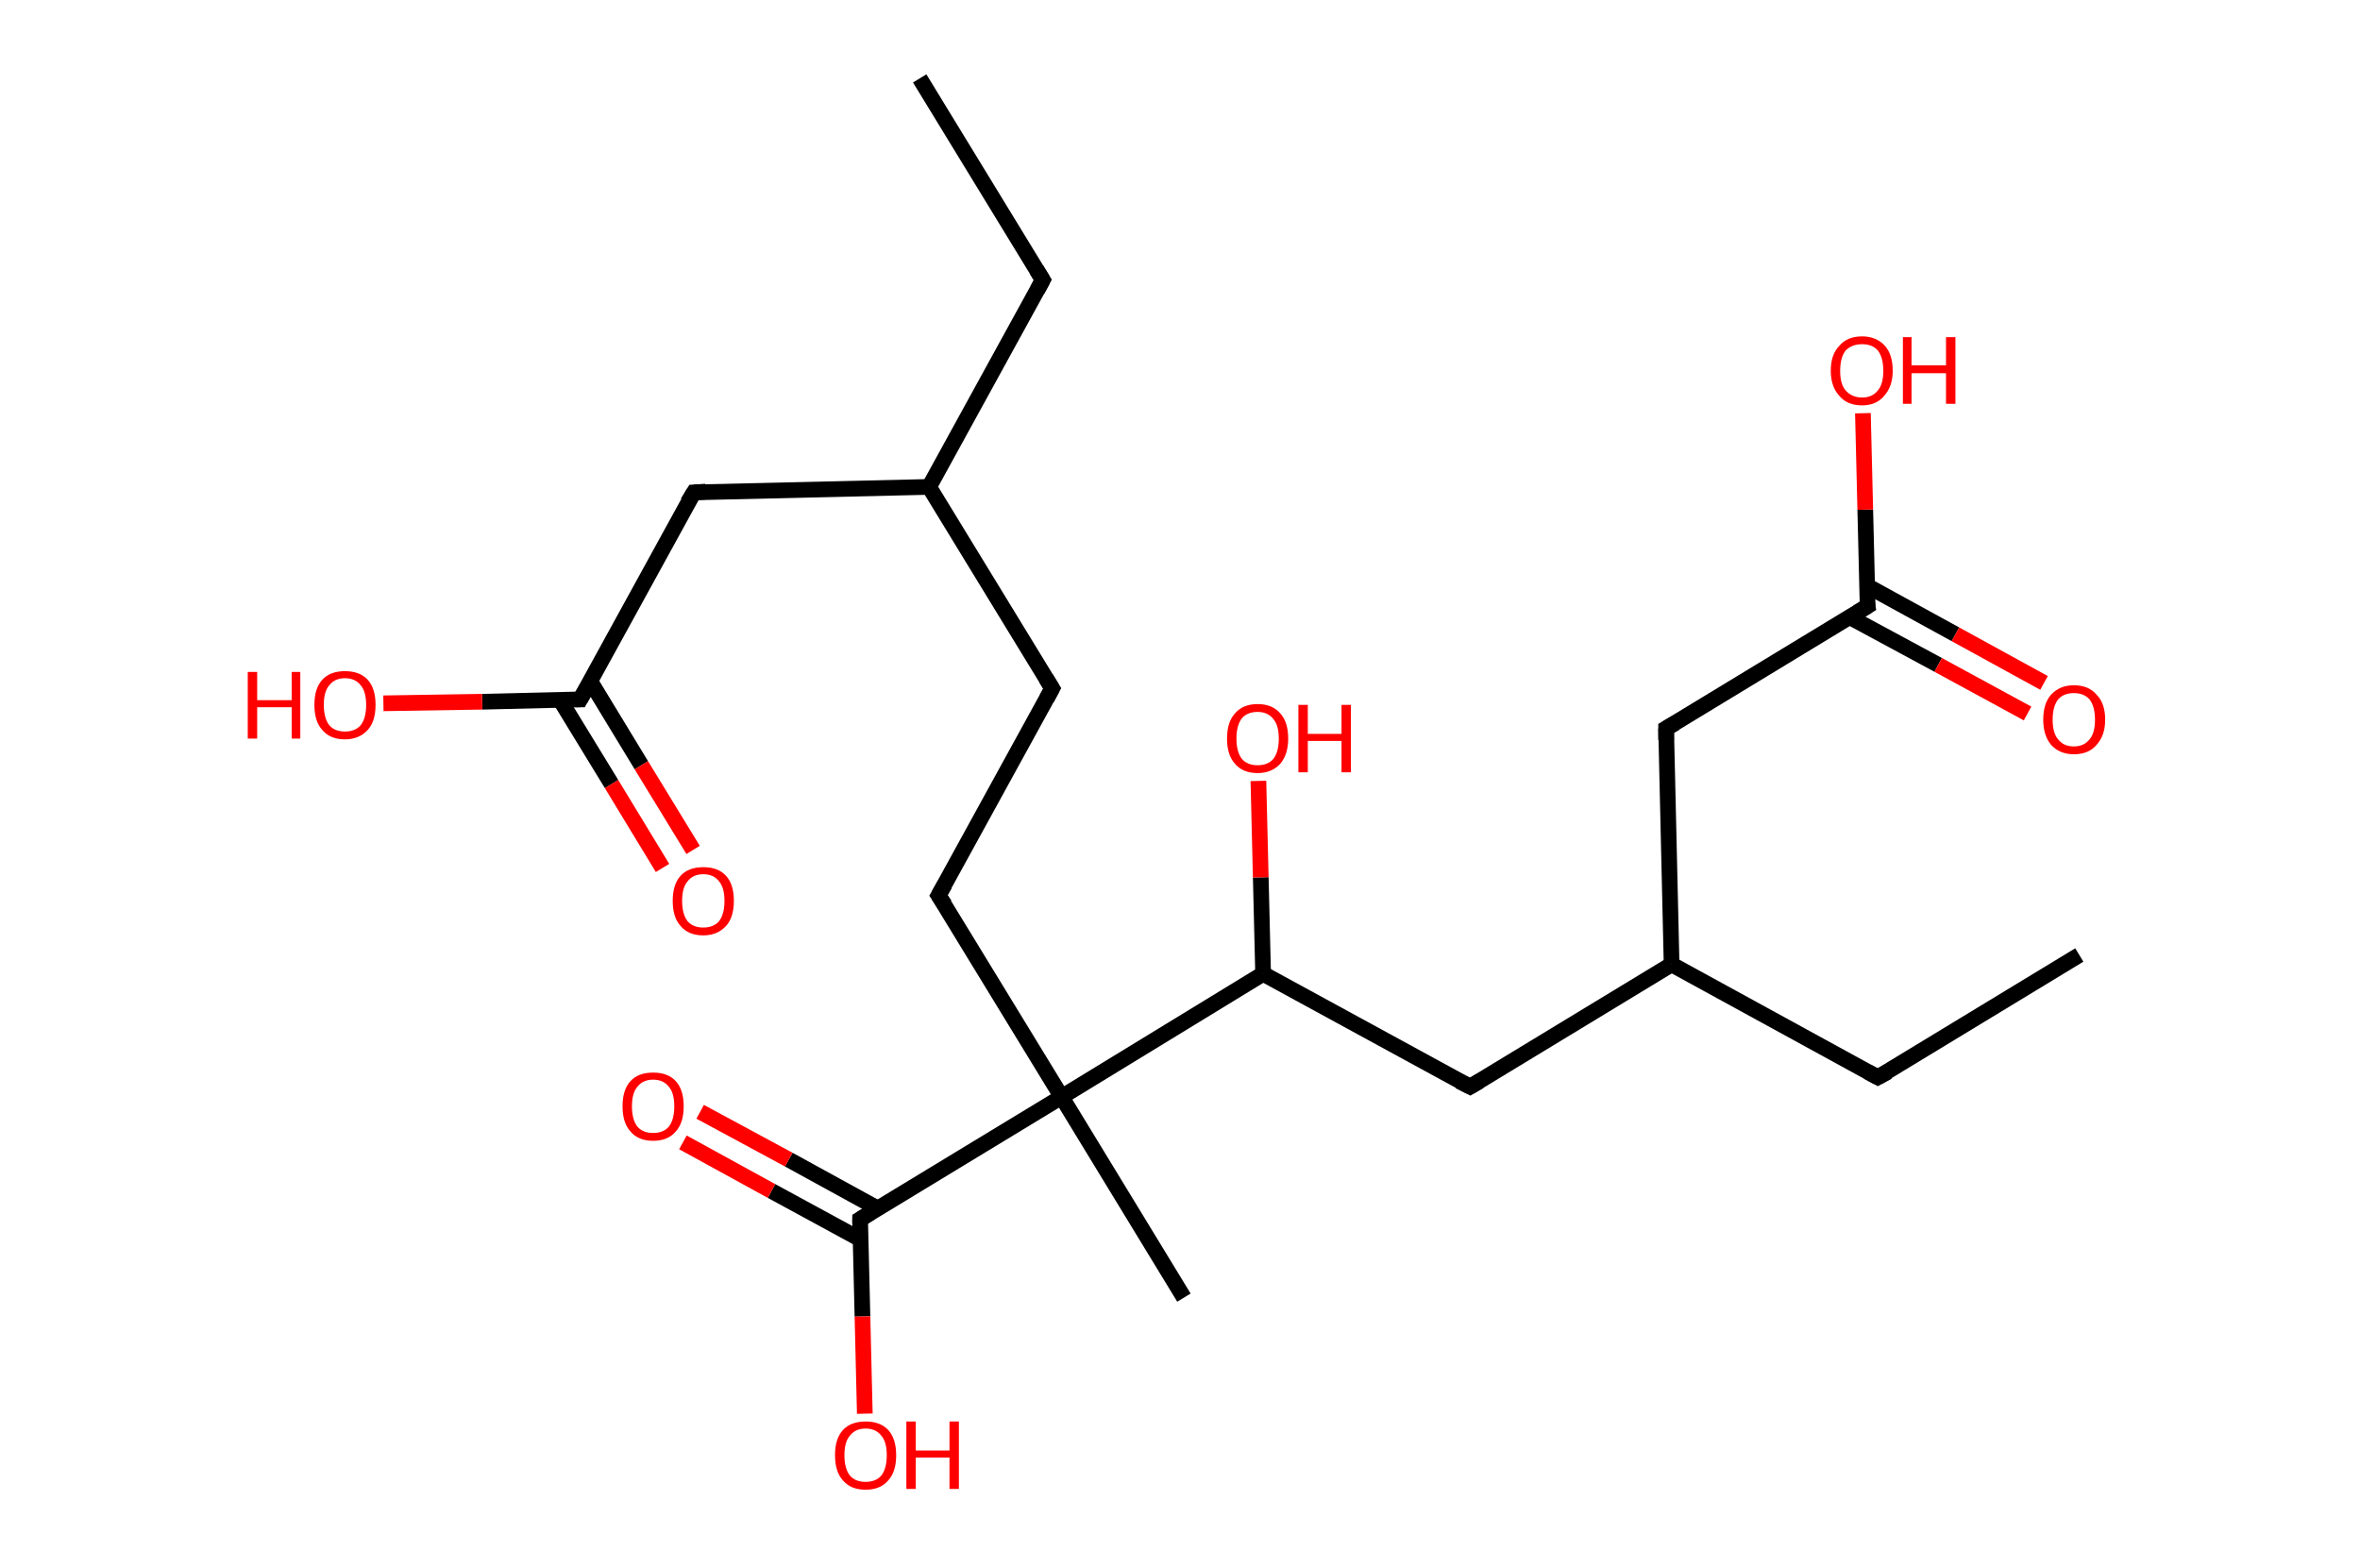<?xml version='1.0' encoding='ASCII' standalone='yes'?>
<svg xmlns="http://www.w3.org/2000/svg" xmlns:rdkit="http://www.rdkit.org/xml" xmlns:xlink="http://www.w3.org/1999/xlink" version="1.1" baseProfile="full" xml:space="preserve" width="301px" height="200px" viewBox="0 0 301 200">
<!-- END OF HEADER -->
<rect style="opacity:1.0;fill:#FFFFFF;stroke:none" width="301.0" height="200.0" x="0.0" y="0.0"> </rect>
<path class="bond-0 atom-0 atom-1" d="M 117.3,10.0 L 133.0,35.7" style="fill:none;fill-rule:evenodd;stroke:#000000;stroke-width:2.0px;stroke-linecap:butt;stroke-linejoin:miter;stroke-opacity:1"/>
<path class="bond-1 atom-1 atom-2" d="M 133.0,35.7 L 118.5,62.1" style="fill:none;fill-rule:evenodd;stroke:#000000;stroke-width:2.0px;stroke-linecap:butt;stroke-linejoin:miter;stroke-opacity:1"/>
<path class="bond-2 atom-2 atom-3" d="M 118.5,62.1 L 134.2,87.8" style="fill:none;fill-rule:evenodd;stroke:#000000;stroke-width:2.0px;stroke-linecap:butt;stroke-linejoin:miter;stroke-opacity:1"/>
<path class="bond-3 atom-3 atom-4" d="M 134.2,87.8 L 119.7,114.2" style="fill:none;fill-rule:evenodd;stroke:#000000;stroke-width:2.0px;stroke-linecap:butt;stroke-linejoin:miter;stroke-opacity:1"/>
<path class="bond-4 atom-4 atom-5" d="M 119.7,114.2 L 135.4,139.9" style="fill:none;fill-rule:evenodd;stroke:#000000;stroke-width:2.0px;stroke-linecap:butt;stroke-linejoin:miter;stroke-opacity:1"/>
<path class="bond-5 atom-5 atom-6" d="M 135.4,139.9 L 151.0,165.5" style="fill:none;fill-rule:evenodd;stroke:#000000;stroke-width:2.0px;stroke-linecap:butt;stroke-linejoin:miter;stroke-opacity:1"/>
<path class="bond-6 atom-5 atom-7" d="M 135.4,139.9 L 109.7,155.5" style="fill:none;fill-rule:evenodd;stroke:#000000;stroke-width:2.0px;stroke-linecap:butt;stroke-linejoin:miter;stroke-opacity:1"/>
<path class="bond-7 atom-7 atom-8" d="M 111.9,154.1 L 100.6,147.9" style="fill:none;fill-rule:evenodd;stroke:#000000;stroke-width:2.0px;stroke-linecap:butt;stroke-linejoin:miter;stroke-opacity:1"/>
<path class="bond-7 atom-7 atom-8" d="M 100.6,147.9 L 89.3,141.8" style="fill:none;fill-rule:evenodd;stroke:#FF0000;stroke-width:2.0px;stroke-linecap:butt;stroke-linejoin:miter;stroke-opacity:1"/>
<path class="bond-7 atom-7 atom-8" d="M 109.8,158.1 L 98.4,151.9" style="fill:none;fill-rule:evenodd;stroke:#000000;stroke-width:2.0px;stroke-linecap:butt;stroke-linejoin:miter;stroke-opacity:1"/>
<path class="bond-7 atom-7 atom-8" d="M 98.4,151.9 L 87.1,145.7" style="fill:none;fill-rule:evenodd;stroke:#FF0000;stroke-width:2.0px;stroke-linecap:butt;stroke-linejoin:miter;stroke-opacity:1"/>
<path class="bond-8 atom-7 atom-9" d="M 109.7,155.5 L 110.0,167.9" style="fill:none;fill-rule:evenodd;stroke:#000000;stroke-width:2.0px;stroke-linecap:butt;stroke-linejoin:miter;stroke-opacity:1"/>
<path class="bond-8 atom-7 atom-9" d="M 110.0,167.9 L 110.3,180.3" style="fill:none;fill-rule:evenodd;stroke:#FF0000;stroke-width:2.0px;stroke-linecap:butt;stroke-linejoin:miter;stroke-opacity:1"/>
<path class="bond-9 atom-5 atom-10" d="M 135.4,139.9 L 161.1,124.2" style="fill:none;fill-rule:evenodd;stroke:#000000;stroke-width:2.0px;stroke-linecap:butt;stroke-linejoin:miter;stroke-opacity:1"/>
<path class="bond-10 atom-10 atom-11" d="M 161.1,124.2 L 160.8,111.9" style="fill:none;fill-rule:evenodd;stroke:#000000;stroke-width:2.0px;stroke-linecap:butt;stroke-linejoin:miter;stroke-opacity:1"/>
<path class="bond-10 atom-10 atom-11" d="M 160.8,111.9 L 160.5,99.6" style="fill:none;fill-rule:evenodd;stroke:#FF0000;stroke-width:2.0px;stroke-linecap:butt;stroke-linejoin:miter;stroke-opacity:1"/>
<path class="bond-11 atom-10 atom-12" d="M 161.1,124.2 L 187.5,138.6" style="fill:none;fill-rule:evenodd;stroke:#000000;stroke-width:2.0px;stroke-linecap:butt;stroke-linejoin:miter;stroke-opacity:1"/>
<path class="bond-12 atom-12 atom-13" d="M 187.5,138.6 L 213.2,123.0" style="fill:none;fill-rule:evenodd;stroke:#000000;stroke-width:2.0px;stroke-linecap:butt;stroke-linejoin:miter;stroke-opacity:1"/>
<path class="bond-13 atom-13 atom-14" d="M 213.2,123.0 L 239.5,137.4" style="fill:none;fill-rule:evenodd;stroke:#000000;stroke-width:2.0px;stroke-linecap:butt;stroke-linejoin:miter;stroke-opacity:1"/>
<path class="bond-14 atom-14 atom-15" d="M 239.5,137.4 L 265.2,121.8" style="fill:none;fill-rule:evenodd;stroke:#000000;stroke-width:2.0px;stroke-linecap:butt;stroke-linejoin:miter;stroke-opacity:1"/>
<path class="bond-15 atom-13 atom-16" d="M 213.2,123.0 L 212.5,92.9" style="fill:none;fill-rule:evenodd;stroke:#000000;stroke-width:2.0px;stroke-linecap:butt;stroke-linejoin:miter;stroke-opacity:1"/>
<path class="bond-16 atom-16 atom-17" d="M 212.5,92.9 L 238.2,77.3" style="fill:none;fill-rule:evenodd;stroke:#000000;stroke-width:2.0px;stroke-linecap:butt;stroke-linejoin:miter;stroke-opacity:1"/>
<path class="bond-17 atom-17 atom-18" d="M 235.9,78.7 L 247.2,84.8" style="fill:none;fill-rule:evenodd;stroke:#000000;stroke-width:2.0px;stroke-linecap:butt;stroke-linejoin:miter;stroke-opacity:1"/>
<path class="bond-17 atom-17 atom-18" d="M 247.2,84.8 L 258.6,91.0" style="fill:none;fill-rule:evenodd;stroke:#FF0000;stroke-width:2.0px;stroke-linecap:butt;stroke-linejoin:miter;stroke-opacity:1"/>
<path class="bond-17 atom-17 atom-18" d="M 238.1,74.7 L 249.4,80.9" style="fill:none;fill-rule:evenodd;stroke:#000000;stroke-width:2.0px;stroke-linecap:butt;stroke-linejoin:miter;stroke-opacity:1"/>
<path class="bond-17 atom-17 atom-18" d="M 249.4,80.9 L 260.7,87.1" style="fill:none;fill-rule:evenodd;stroke:#FF0000;stroke-width:2.0px;stroke-linecap:butt;stroke-linejoin:miter;stroke-opacity:1"/>
<path class="bond-18 atom-17 atom-19" d="M 238.2,77.3 L 237.9,65.0" style="fill:none;fill-rule:evenodd;stroke:#000000;stroke-width:2.0px;stroke-linecap:butt;stroke-linejoin:miter;stroke-opacity:1"/>
<path class="bond-18 atom-17 atom-19" d="M 237.9,65.0 L 237.6,52.7" style="fill:none;fill-rule:evenodd;stroke:#FF0000;stroke-width:2.0px;stroke-linecap:butt;stroke-linejoin:miter;stroke-opacity:1"/>
<path class="bond-19 atom-2 atom-20" d="M 118.5,62.1 L 88.5,62.8" style="fill:none;fill-rule:evenodd;stroke:#000000;stroke-width:2.0px;stroke-linecap:butt;stroke-linejoin:miter;stroke-opacity:1"/>
<path class="bond-20 atom-20 atom-21" d="M 88.5,62.8 L 74.0,89.2" style="fill:none;fill-rule:evenodd;stroke:#000000;stroke-width:2.0px;stroke-linecap:butt;stroke-linejoin:miter;stroke-opacity:1"/>
<path class="bond-21 atom-21 atom-22" d="M 71.4,89.2 L 78.0,100.0" style="fill:none;fill-rule:evenodd;stroke:#000000;stroke-width:2.0px;stroke-linecap:butt;stroke-linejoin:miter;stroke-opacity:1"/>
<path class="bond-21 atom-21 atom-22" d="M 78.0,100.0 L 84.5,110.7" style="fill:none;fill-rule:evenodd;stroke:#FF0000;stroke-width:2.0px;stroke-linecap:butt;stroke-linejoin:miter;stroke-opacity:1"/>
<path class="bond-21 atom-21 atom-22" d="M 75.3,86.9 L 81.8,97.6" style="fill:none;fill-rule:evenodd;stroke:#000000;stroke-width:2.0px;stroke-linecap:butt;stroke-linejoin:miter;stroke-opacity:1"/>
<path class="bond-21 atom-21 atom-22" d="M 81.8,97.6 L 88.4,108.4" style="fill:none;fill-rule:evenodd;stroke:#FF0000;stroke-width:2.0px;stroke-linecap:butt;stroke-linejoin:miter;stroke-opacity:1"/>
<path class="bond-22 atom-21 atom-23" d="M 74.0,89.2 L 61.5,89.5" style="fill:none;fill-rule:evenodd;stroke:#000000;stroke-width:2.0px;stroke-linecap:butt;stroke-linejoin:miter;stroke-opacity:1"/>
<path class="bond-22 atom-21 atom-23" d="M 61.5,89.5 L 48.9,89.7" style="fill:none;fill-rule:evenodd;stroke:#FF0000;stroke-width:2.0px;stroke-linecap:butt;stroke-linejoin:miter;stroke-opacity:1"/>
<path d="M 132.2,34.4 L 133.0,35.7 L 132.3,37.0" style="fill:none;stroke:#000000;stroke-width:2.0px;stroke-linecap:butt;stroke-linejoin:miter;stroke-opacity:1;"/>
<path d="M 133.4,86.5 L 134.2,87.8 L 133.5,89.1" style="fill:none;stroke:#000000;stroke-width:2.0px;stroke-linecap:butt;stroke-linejoin:miter;stroke-opacity:1;"/>
<path d="M 120.5,112.8 L 119.7,114.2 L 120.5,115.4" style="fill:none;stroke:#000000;stroke-width:2.0px;stroke-linecap:butt;stroke-linejoin:miter;stroke-opacity:1;"/>
<path d="M 111.0,154.7 L 109.7,155.5 L 109.7,156.1" style="fill:none;stroke:#000000;stroke-width:2.0px;stroke-linecap:butt;stroke-linejoin:miter;stroke-opacity:1;"/>
<path d="M 186.1,137.9 L 187.5,138.6 L 188.7,137.9" style="fill:none;stroke:#000000;stroke-width:2.0px;stroke-linecap:butt;stroke-linejoin:miter;stroke-opacity:1;"/>
<path d="M 238.2,136.7 L 239.5,137.4 L 240.8,136.7" style="fill:none;stroke:#000000;stroke-width:2.0px;stroke-linecap:butt;stroke-linejoin:miter;stroke-opacity:1;"/>
<path d="M 212.5,94.4 L 212.5,92.9 L 213.7,92.2" style="fill:none;stroke:#000000;stroke-width:2.0px;stroke-linecap:butt;stroke-linejoin:miter;stroke-opacity:1;"/>
<path d="M 236.9,78.1 L 238.2,77.3 L 238.1,76.7" style="fill:none;stroke:#000000;stroke-width:2.0px;stroke-linecap:butt;stroke-linejoin:miter;stroke-opacity:1;"/>
<path d="M 90.0,62.7 L 88.5,62.8 L 87.7,64.1" style="fill:none;stroke:#000000;stroke-width:2.0px;stroke-linecap:butt;stroke-linejoin:miter;stroke-opacity:1;"/>
<path d="M 74.8,87.8 L 74.0,89.2 L 73.4,89.2" style="fill:none;stroke:#000000;stroke-width:2.0px;stroke-linecap:butt;stroke-linejoin:miter;stroke-opacity:1;"/>
<path class="atom-8" d="M 79.4 141.1 Q 79.4 139.0, 80.4 137.9 Q 81.4 136.8, 83.3 136.8 Q 85.2 136.8, 86.2 137.9 Q 87.2 139.0, 87.2 141.1 Q 87.2 143.2, 86.2 144.3 Q 85.2 145.5, 83.3 145.5 Q 81.4 145.5, 80.4 144.3 Q 79.4 143.2, 79.4 141.1 M 83.3 144.5 Q 84.6 144.5, 85.3 143.7 Q 86.0 142.8, 86.0 141.1 Q 86.0 139.4, 85.3 138.6 Q 84.6 137.7, 83.3 137.7 Q 82.0 137.7, 81.3 138.6 Q 80.6 139.4, 80.6 141.1 Q 80.6 142.8, 81.3 143.7 Q 82.0 144.5, 83.3 144.5 " fill="#FF0000"/>
<path class="atom-9" d="M 106.5 185.6 Q 106.5 183.5, 107.5 182.4 Q 108.5 181.3, 110.4 181.3 Q 112.3 181.3, 113.3 182.4 Q 114.3 183.5, 114.3 185.6 Q 114.3 187.7, 113.3 188.8 Q 112.3 190.0, 110.4 190.0 Q 108.5 190.0, 107.5 188.8 Q 106.5 187.7, 106.5 185.6 M 110.4 189.0 Q 111.7 189.0, 112.4 188.2 Q 113.1 187.3, 113.1 185.6 Q 113.1 183.9, 112.4 183.1 Q 111.7 182.2, 110.4 182.2 Q 109.1 182.2, 108.4 183.1 Q 107.7 183.9, 107.7 185.6 Q 107.7 187.3, 108.4 188.2 Q 109.1 189.0, 110.4 189.0 " fill="#FF0000"/>
<path class="atom-9" d="M 115.6 181.3 L 116.8 181.3 L 116.8 185.0 L 121.1 185.0 L 121.1 181.3 L 122.3 181.3 L 122.3 189.9 L 121.1 189.9 L 121.1 185.9 L 116.8 185.9 L 116.8 189.9 L 115.6 189.9 L 115.6 181.3 " fill="#FF0000"/>
<path class="atom-11" d="M 156.5 94.2 Q 156.5 92.1, 157.5 91.0 Q 158.5 89.8, 160.4 89.8 Q 162.3 89.8, 163.3 91.0 Q 164.3 92.1, 164.3 94.2 Q 164.3 96.2, 163.3 97.4 Q 162.2 98.6, 160.4 98.6 Q 158.5 98.6, 157.5 97.4 Q 156.5 96.3, 156.5 94.2 M 160.4 97.6 Q 161.7 97.6, 162.4 96.8 Q 163.1 95.9, 163.1 94.2 Q 163.1 92.5, 162.4 91.7 Q 161.7 90.8, 160.4 90.8 Q 159.1 90.8, 158.4 91.6 Q 157.7 92.5, 157.7 94.2 Q 157.7 95.9, 158.4 96.8 Q 159.1 97.6, 160.4 97.6 " fill="#FF0000"/>
<path class="atom-11" d="M 165.6 89.9 L 166.8 89.9 L 166.8 93.6 L 171.1 93.6 L 171.1 89.9 L 172.3 89.9 L 172.3 98.5 L 171.1 98.5 L 171.1 94.5 L 166.8 94.5 L 166.8 98.5 L 165.6 98.5 L 165.6 89.9 " fill="#FF0000"/>
<path class="atom-18" d="M 260.6 91.8 Q 260.6 89.7, 261.6 88.6 Q 262.7 87.4, 264.5 87.4 Q 266.4 87.4, 267.4 88.6 Q 268.5 89.7, 268.5 91.8 Q 268.5 93.8, 267.4 95.0 Q 266.4 96.2, 264.5 96.2 Q 262.7 96.2, 261.6 95.0 Q 260.6 93.8, 260.6 91.8 M 264.5 95.2 Q 265.8 95.2, 266.5 94.3 Q 267.2 93.5, 267.2 91.8 Q 267.2 90.1, 266.5 89.2 Q 265.8 88.4, 264.5 88.4 Q 263.2 88.4, 262.5 89.2 Q 261.8 90.1, 261.8 91.8 Q 261.8 93.5, 262.5 94.3 Q 263.2 95.2, 264.5 95.2 " fill="#FF0000"/>
<path class="atom-19" d="M 233.5 47.3 Q 233.5 45.2, 234.6 44.1 Q 235.6 42.9, 237.5 42.9 Q 239.3 42.9, 240.4 44.1 Q 241.4 45.2, 241.4 47.3 Q 241.4 49.3, 240.3 50.5 Q 239.3 51.7, 237.5 51.7 Q 235.6 51.7, 234.6 50.5 Q 233.5 49.3, 233.5 47.3 M 237.5 50.7 Q 238.8 50.7, 239.5 49.8 Q 240.2 49.0, 240.2 47.3 Q 240.2 45.6, 239.5 44.7 Q 238.8 43.9, 237.5 43.9 Q 236.2 43.9, 235.4 44.7 Q 234.7 45.6, 234.7 47.3 Q 234.7 49.0, 235.4 49.8 Q 236.2 50.7, 237.5 50.7 " fill="#FF0000"/>
<path class="atom-19" d="M 242.7 43.0 L 243.8 43.0 L 243.8 46.6 L 248.2 46.6 L 248.2 43.0 L 249.4 43.0 L 249.4 51.5 L 248.2 51.5 L 248.2 47.6 L 243.8 47.6 L 243.8 51.5 L 242.7 51.5 L 242.7 43.0 " fill="#FF0000"/>
<path class="atom-22" d="M 85.8 114.9 Q 85.8 112.8, 86.8 111.7 Q 87.8 110.6, 89.7 110.6 Q 91.6 110.6, 92.6 111.7 Q 93.6 112.8, 93.6 114.9 Q 93.6 117.0, 92.6 118.1 Q 91.5 119.3, 89.7 119.3 Q 87.8 119.3, 86.8 118.1 Q 85.8 117.0, 85.8 114.9 M 89.7 118.3 Q 91.0 118.3, 91.7 117.5 Q 92.4 116.6, 92.4 114.9 Q 92.4 113.2, 91.7 112.4 Q 91.0 111.5, 89.7 111.5 Q 88.4 111.5, 87.7 112.4 Q 87.0 113.2, 87.0 114.9 Q 87.0 116.6, 87.7 117.5 Q 88.4 118.3, 89.7 118.3 " fill="#FF0000"/>
<path class="atom-23" d="M 31.6 85.7 L 32.8 85.7 L 32.8 89.3 L 37.2 89.3 L 37.2 85.7 L 38.3 85.7 L 38.3 94.2 L 37.2 94.2 L 37.2 90.2 L 32.8 90.2 L 32.8 94.2 L 31.6 94.2 L 31.6 85.7 " fill="#FF0000"/>
<path class="atom-23" d="M 40.1 89.9 Q 40.1 87.8, 41.1 86.7 Q 42.1 85.6, 44.0 85.6 Q 45.9 85.6, 46.9 86.7 Q 47.9 87.8, 47.9 89.9 Q 47.9 92.0, 46.9 93.1 Q 45.8 94.3, 44.0 94.3 Q 42.1 94.3, 41.1 93.1 Q 40.1 92.0, 40.1 89.9 M 44.0 93.3 Q 45.3 93.3, 46.0 92.5 Q 46.7 91.6, 46.7 89.9 Q 46.7 88.2, 46.0 87.4 Q 45.3 86.5, 44.0 86.5 Q 42.7 86.5, 42.0 87.4 Q 41.3 88.2, 41.3 89.9 Q 41.3 91.6, 42.0 92.5 Q 42.7 93.3, 44.0 93.3 " fill="#FF0000"/>
</svg>
